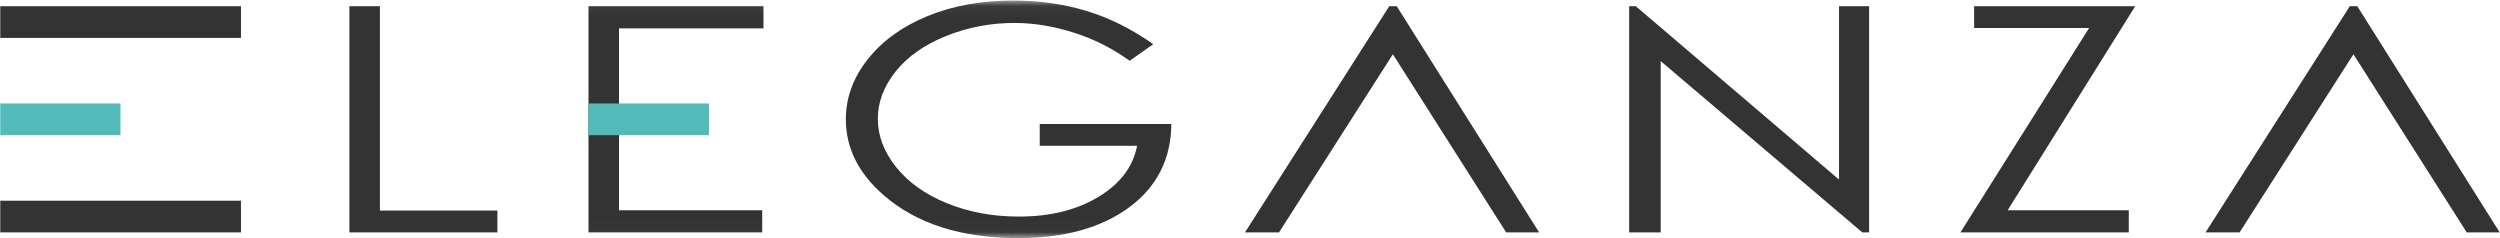 <svg
    width="210"
    height="20"
    viewBox="0 0 210 20"
    fill="none"
    xmlns="http://www.w3.org/2000/svg"
    >
<path
fillRule="evenodd"
clipRule="evenodd"
d="M29.349 0.522H31.912V17.686H41.781V19.521H29.349V0.522Z"
fill="#333333"
/>
<mask
id="mask0"
masktype="alpha"
maskUnits="userSpaceOnUse"
x="0"
y="0"
width="210"
height="20"
>
<path
    d="M0.022 0.044H209.974V19.978H0.022"
    fill="white"
/>
</mask>
<g mask="url(#mask0)">
<path
    fillRule="evenodd"
    clipRule="evenodd"
    d="M49.433 0.522H64.132V2.382H51.996V17.662H64.026V19.521H49.433V0.522Z"
    fill="#333333"
/>
<path
    fillRule="evenodd"
    clipRule="evenodd"
    d="M96.876 3.711L94.886 5.107C93.457 4.065 91.89 3.275 90.188 2.738C88.485 2.2 86.825 1.927 85.208 1.927C83.197 1.927 81.285 2.295 79.464 3.028C77.645 3.76 76.234 4.752 75.236 6.004C74.235 7.257 73.737 8.582 73.737 9.977C73.737 11.405 74.252 12.764 75.287 14.05C76.322 15.338 77.751 16.35 79.578 17.086C81.401 17.823 83.402 18.192 85.576 18.192C88.214 18.192 90.446 17.642 92.271 16.537C94.095 15.436 95.177 14.007 95.514 12.25H87.337V10.415H98.392C98.368 13.352 97.192 15.683 94.862 17.408C92.529 19.135 89.412 20 85.505 20C80.763 20 77.008 18.803 74.242 16.408C72.115 14.566 71.051 12.435 71.051 10.014C71.051 8.216 71.661 6.54 72.882 4.991C74.102 3.44 75.777 2.231 77.903 1.355C80.03 0.48 82.436 0.044 85.122 0.044C87.297 0.044 89.342 0.334 91.261 0.916C93.178 1.495 95.05 2.429 96.876 3.711Z"
    fill="#333333"
/>
</g>
<path
fillRule="evenodd"
clipRule="evenodd"
d="M117.001 4.558L107.438 19.521H104.578L116.697 0.522H117.325L129.287 19.521H126.518L117.001 4.558Z"
fill="#333333"
/>
<path
fillRule="evenodd"
clipRule="evenodd"
d="M136.851 19.521V0.522H137.408L154.479 15.086V0.522H157.006V19.521H156.431L139.499 5.133V19.521H136.851Z"
fill="#333333"
/>
<path
fillRule="evenodd"
clipRule="evenodd"
d="M165.827 2.354V0.522H179.358L168.642 17.662H178.817V19.521H164.676L175.484 2.354H165.827Z"
fill="#333333"
/>
<path
fillRule="evenodd"
clipRule="evenodd"
d="M197.688 4.558L188.125 19.521H185.266L197.384 0.522H198.013L209.974 19.521H207.206L197.688 4.558Z"
fill="#333333"
/>
<path
fillRule="evenodd"
clipRule="evenodd"
d="M0.022 0.522H20.241V3.185H0.022V0.522Z"
fill="#333333"
/>
<path
fillRule="evenodd"
clipRule="evenodd"
d="M0.022 16.859H20.241V19.521H0.022V16.859Z"
fill="#333333"
/>
<path
fillRule="evenodd"
clipRule="evenodd"
d="M0.022 8.691H10.12V11.355H0.022V8.691Z"
fill="#52BBB9"
/>
<path
fillRule="evenodd"
clipRule="evenodd"
d="M49.433 8.691H59.553V11.355H49.433V8.691Z"
fill="#52BBB9"
/>
    </svg>
